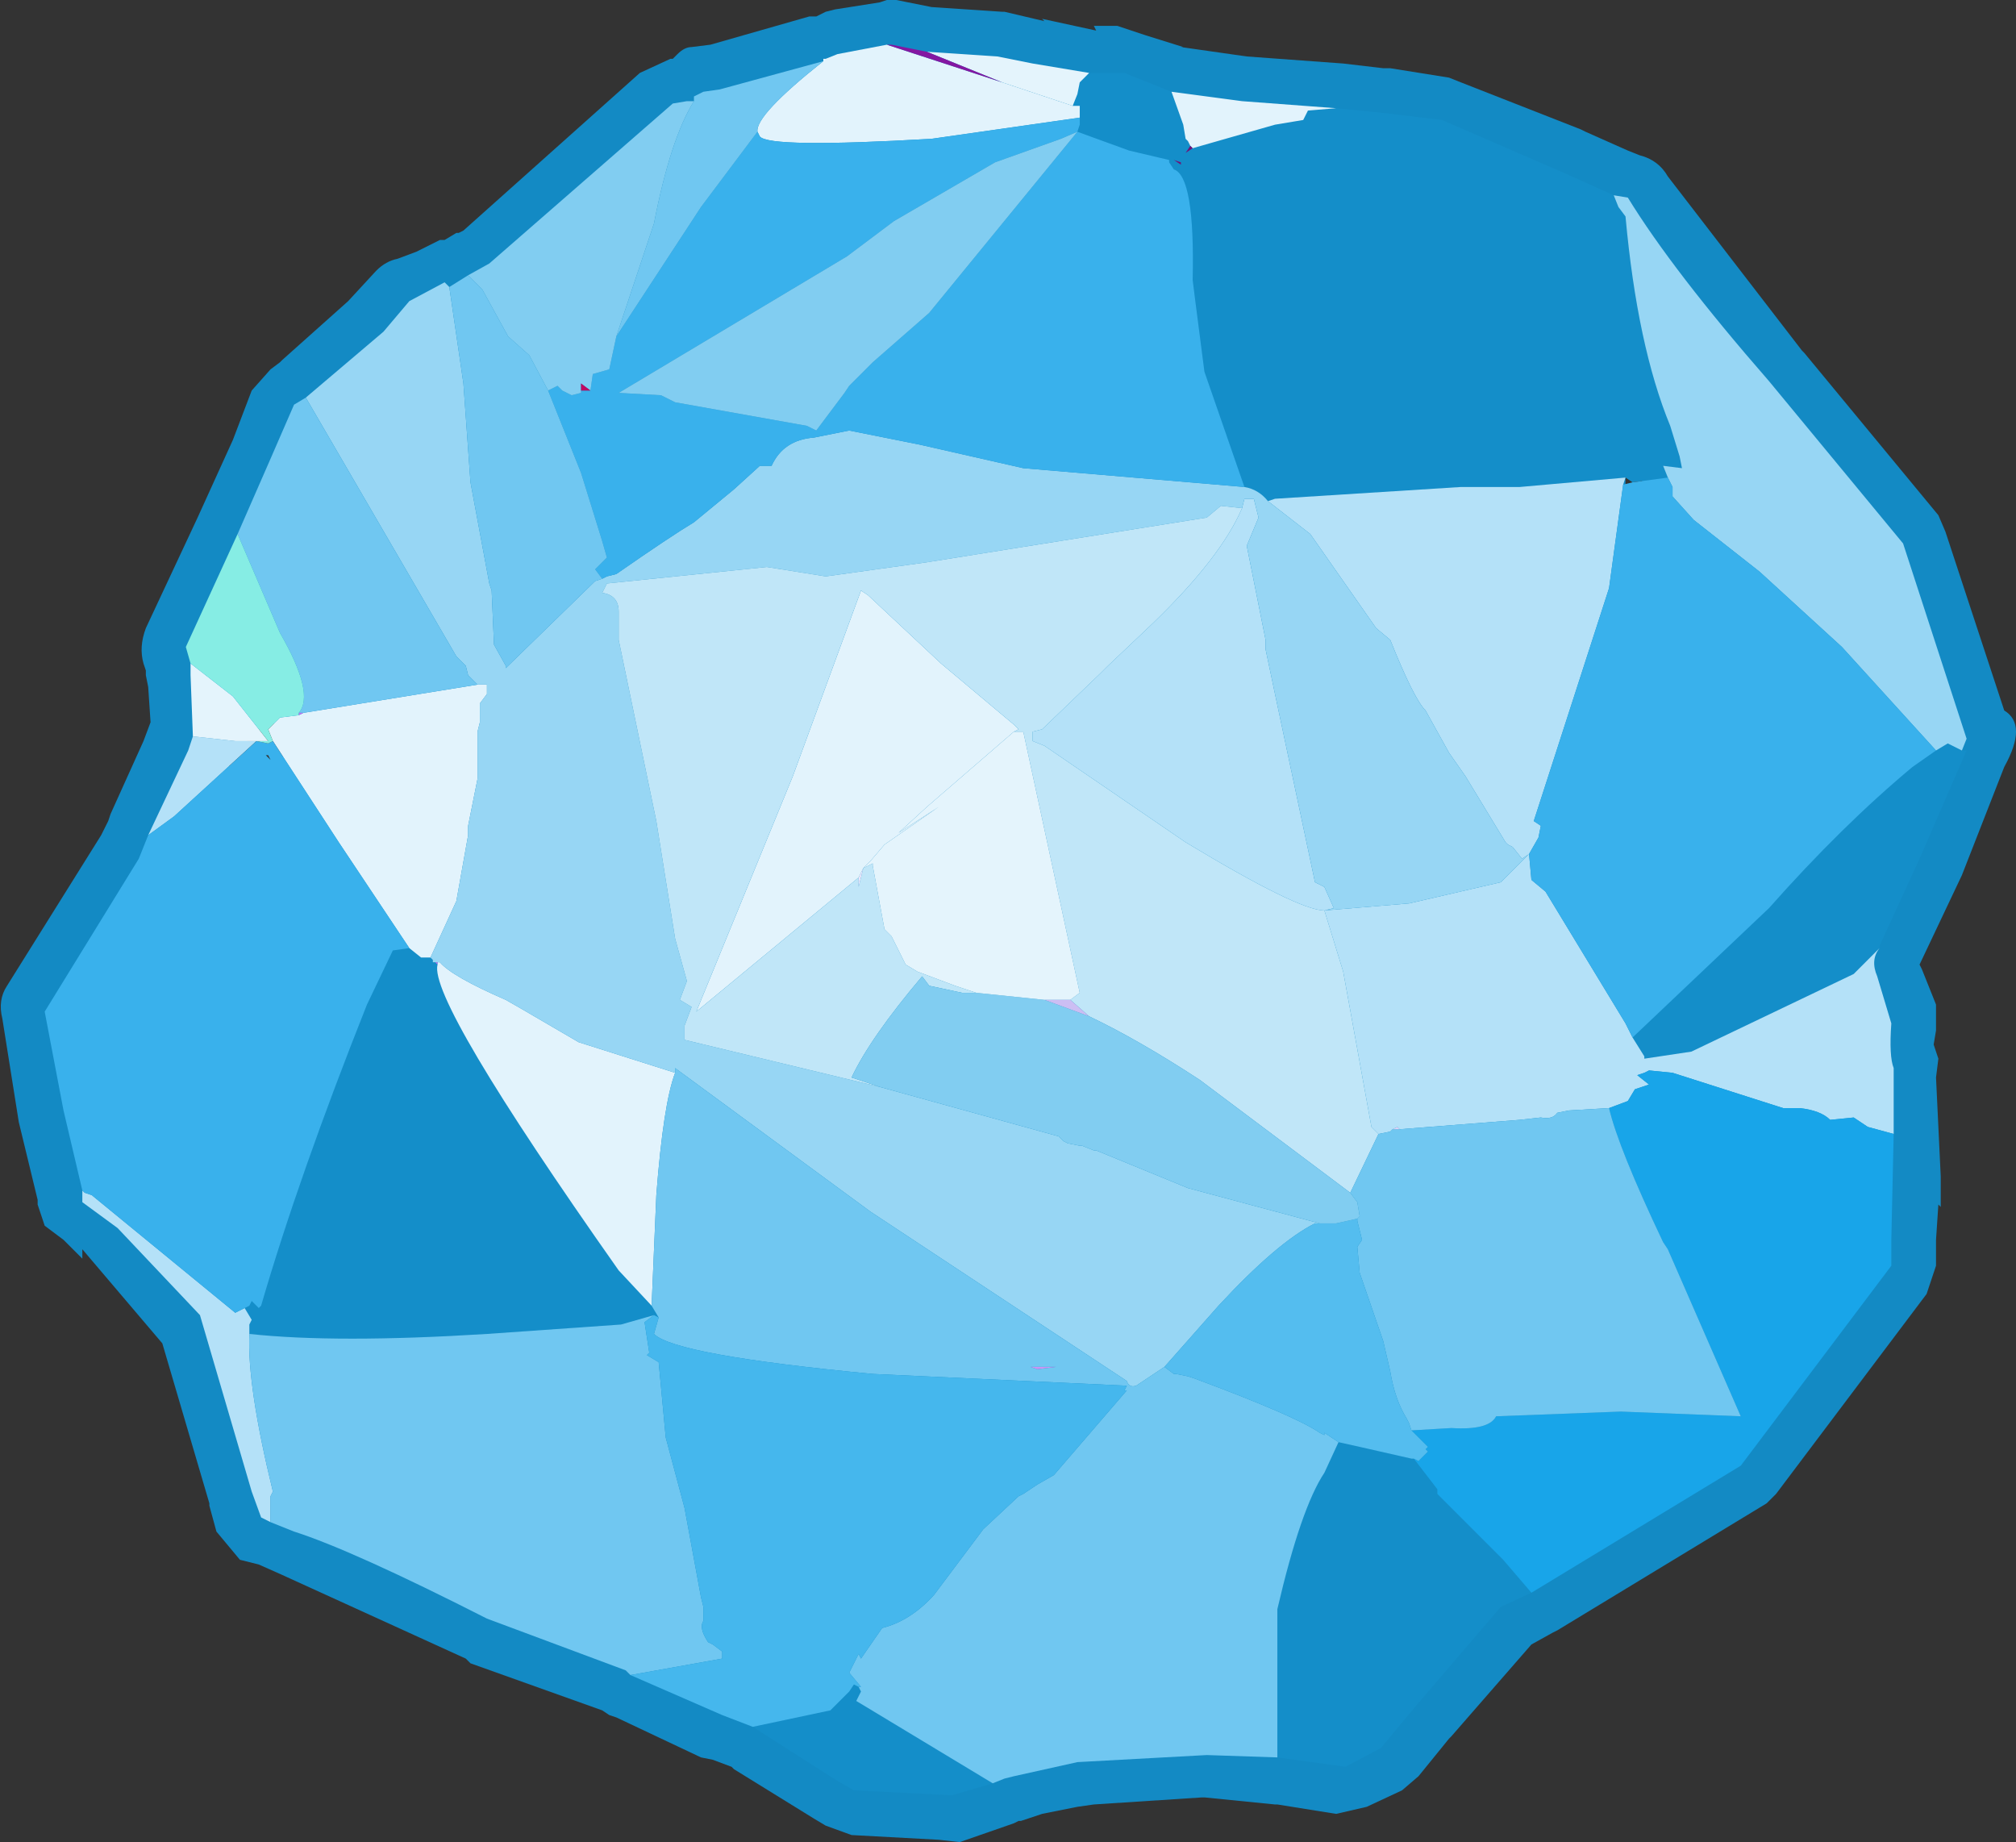 <?xml version="1.0" encoding="UTF-8" standalone="no"?>
<svg xmlns:ffdec="https://www.free-decompiler.com/flash" xmlns:xlink="http://www.w3.org/1999/xlink" ffdec:objectType="shape" height="39.15px" width="42.85px" xmlns="http://www.w3.org/2000/svg">
  <rect width="100%" height="100%" fill="#333333" stroke="none"/>
  <g transform="matrix(1.0, 0.0, 0.0, 1.0, -3.0, -4.4)">
    <path d="M41.35 11.9 L44.2 15.35 44.35 15.7 45.6 19.5 Q46.1 19.8 45.6 20.7 L44.7 23.0 43.8 24.9 43.85 25.0 44.15 25.75 44.15 26.3 44.1 26.6 44.2 26.9 44.15 27.3 44.25 29.4 44.25 30.05 44.2 30.0 44.15 30.75 44.15 30.8 44.15 31.3 43.95 31.9 40.75 36.15 40.55 36.35 36.1 39.05 36.0 39.1 35.55 39.35 33.85 41.3 33.8 41.35 33.15 42.15 32.8 42.45 32.05 42.8 31.4 42.95 30.15 42.75 30.1 42.75 28.6 42.6 28.55 42.6 26.25 42.75 25.9 42.8 25.15 42.95 24.7 43.1 24.65 43.1 24.55 43.15 23.4 43.55 22.95 43.5 21.1 43.4 20.55 43.2 20.3 43.05 18.6 42.0 18.55 41.95 18.15 41.8 17.9 41.75 16.1 40.9 15.95 40.85 15.8 40.75 13.0 39.75 12.9 39.65 8.95 37.85 8.5 37.65 8.1 37.55 7.6 36.95 7.45 36.4 7.45 36.35 6.45 32.95 4.75 30.95 4.75 31.15 4.35 30.75 3.95 30.45 3.8 30.0 3.8 29.9 3.4 28.25 3.05 26.05 Q2.95 25.65 3.15 25.35 L5.15 22.15 5.3 21.85 5.35 21.7 6.05 20.15 6.2 19.75 6.15 19.0 6.1 18.75 6.1 18.65 6.05 18.5 Q5.95 18.15 6.1 17.75 L7.2 15.4 7.95 13.75 8.35 12.7 8.75 12.25 8.95 12.1 9.0 12.05 10.4 10.8 11.0 10.15 Q11.2 9.95 11.45 9.9 L11.85 9.75 12.35 9.5 12.45 9.5 12.7 9.35 12.75 9.35 12.85 9.3 16.6 5.95 17.25 5.65 17.3 5.65 17.35 5.6 17.4 5.55 Q17.55 5.4 17.7 5.4 L18.1 5.35 20.2 4.75 20.35 4.75 20.55 4.65 20.75 4.6 21.7 4.45 21.85 4.4 22.05 4.4 22.8 4.55 24.3 4.65 24.35 4.65 25.2 4.85 25.15 4.8 26.3 5.05 26.25 4.95 26.75 4.95 27.35 5.15 28.15 5.4 28.1 5.4 29.5 5.6 31.55 5.75 32.4 5.85 32.55 5.85 33.8 6.05 34.05 6.15 36.6 7.15 36.7 7.2 37.6 7.6 37.85 7.7 Q38.25 7.8 38.45 8.15 L41.3 11.85 41.35 11.9 M38.3 15.05 L37.55 14.25 37.55 14.7 37.4 15.45 38.3 15.05 M8.75 19.65 L7.8 20.6 8.4 21.35 8.65 21.4 9.1 20.25 8.75 19.65" fill="#138ac4" fill-rule="evenodd" stroke="none"/>
    <path d="M37.3 8.55 L37.4 8.8 37.55 9.0 Q37.8 11.75 38.5 13.45 L38.7 14.1 38.75 14.35 38.35 14.3 38.45 14.55 37.7 14.65 37.55 14.55 35.3 14.75 34.05 14.75 30.1 15.0 29.95 15.05 Q29.75 14.8 29.45 14.75 L28.6 12.3 28.4 10.75 28.35 10.35 Q28.4 8.15 27.95 8.0 L27.85 7.85 27.85 7.8 27.0 7.6 25.9 7.2 25.95 7.05 25.95 6.9 25.95 6.65 25.8 6.65 25.9 6.4 25.95 6.15 26.15 5.95 26.9 5.95 27.9 6.35 28.15 7.05 28.2 7.35 28.25 7.4 28.3 7.5 28.2 7.65 28.35 7.55 30.1 7.05 30.7 6.95 30.8 6.75 31.4 6.7 32.4 6.8 33.65 6.95 36.3 8.1 37.3 8.55 M44.15 20.35 L44.4 20.2 44.7 20.35 44.8 20.35 43.8 22.65 42.95 24.5 42.95 24.55 42.4 25.1 38.95 26.75 37.95 26.9 37.95 26.85 37.7 26.45 40.6 23.7 Q42.15 21.95 43.65 20.7 L44.15 20.35 M35.55 38.25 L34.9 38.55 33.1 40.65 32.35 41.55 31.6 41.95 30.15 41.75 30.15 38.6 Q30.65 36.45 31.15 35.7 L31.45 35.05 31.9 35.15 33.0 35.4 33.05 35.4 33.55 36.05 33.55 36.15 34.95 37.55 35.55 38.25 M24.1 42.3 L23.25 42.55 23.15 42.55 21.15 42.45 20.8 42.25 19.0 41.1 20.65 40.75 21.05 40.35 21.15 40.2 21.25 40.25 21.3 40.35 21.2 40.55 24.1 42.3 M28.1 7.9 L28.1 7.85 27.95 7.8 28.1 7.9 M11.7 24.55 L11.95 24.75 12.15 24.75 12.2 24.8 12.2 24.85 12.25 24.85 12.3 24.9 Q12.1 25.65 16.15 31.4 L16.85 32.15 17.0 32.4 16.9 32.35 16.2 32.55 13.35 32.75 Q10.15 32.95 8.3 32.75 L8.3 32.55 8.35 32.45 8.2 32.2 8.3 32.15 8.35 32.05 8.5 32.2 8.55 32.15 Q9.35 29.4 10.8 25.75 L11.35 24.6 11.7 24.55" fill="#148ec9" fill-rule="evenodd" stroke="none"/>
    <path d="M20.5 5.7 L20.5 5.65 20.55 5.65 20.8 5.55 21.85 5.35 24.3 6.15 25.8 6.65 25.95 6.65 25.95 6.9 22.8 7.35 Q19.35 7.55 19.15 7.3 L19.1 7.2 Q19.05 6.85 20.5 5.7 M27.9 6.35 L29.4 6.55 31.4 6.7 30.8 6.75 30.7 6.95 30.1 7.05 28.35 7.55 28.3 7.5 28.25 7.4 28.2 7.35 28.15 7.05 27.9 6.35 M21.25 23.05 L17.8 25.9 19.85 20.9 21.3 16.95 21.45 17.05 23.0 18.5 24.55 19.8 24.65 19.9 24.55 19.95 22.7 21.55 22.1 22.1 22.95 21.55 21.8 22.35 21.5 22.7 21.35 22.85 21.25 23.05 M9.45 19.55 L13.15 18.95 13.2 18.95 13.35 18.95 13.35 19.15 13.2 19.35 13.2 19.75 13.15 19.95 13.15 20.9 13.15 20.95 12.95 21.95 12.95 22.15 12.7 23.55 12.15 24.75 11.95 24.75 11.7 24.55 10.2 22.3 8.8 20.15 8.7 19.9 8.95 19.65 9.35 19.6 9.45 19.55 M16.85 32.15 L16.15 31.4 Q12.1 25.65 12.3 24.9 L12.3 24.85 12.35 24.85 Q12.6 25.15 13.75 25.65 L14.1 25.85 15.3 26.55 17.35 27.2 Q17.1 27.85 16.95 29.8 L16.85 32.15" fill="#e2f3fc" fill-rule="evenodd" stroke="none"/>
    <path d="M42.95 24.55 Q42.75 24.8 42.9 25.15 L43.2 26.15 Q43.15 26.85 43.25 27.1 L43.25 28.5 42.7 28.35 42.4 28.15 41.9 28.2 Q41.7 28.0 41.25 27.95 L40.9 27.95 38.55 27.2 38.05 27.15 37.95 27.2 37.8 27.25 38.05 27.45 37.75 27.55 37.6 27.8 37.2 27.95 36.35 28.0 36.1 28.05 Q36.0 28.2 35.75 28.15 L35.3 28.2 32.75 28.4 32.7 28.35 32.6 28.4 32.55 28.45 32.3 28.5 32.15 28.35 31.55 25.05 31.15 23.75 Q30.6 23.75 28.2 22.3 L25.2 20.25 24.95 20.15 24.95 19.95 25.15 19.9 26.4 18.7 26.55 18.55 27.5 17.65 Q28.95 16.25 29.4 15.2 L29.45 15.0 29.65 15.0 29.75 15.4 29.5 16.0 29.9 18.0 29.9 18.2 30.1 19.15 30.95 23.15 31.15 23.25 31.35 23.7 31.15 23.75 32.95 23.6 34.9 23.15 35.5 22.55 35.35 22.65 35.15 22.4 35.05 22.35 35.0 22.3 34.15 20.9 33.8 20.4 33.3 19.5 Q33.05 19.25 32.55 18.0 L32.25 17.75 30.85 15.75 29.95 15.05 30.1 15.0 34.05 14.75 35.3 14.75 37.55 14.55 37.5 14.7 37.2 16.9 35.6 21.85 35.75 21.95 35.7 22.2 35.5 22.55 35.55 23.1 35.85 23.35 37.55 26.15 37.7 26.45 37.95 26.85 37.95 26.9 38.95 26.75 42.4 25.1 42.95 24.55 M8.75 36.75 L8.55 36.65 8.35 36.1 7.25 32.35 5.5 30.5 4.75 29.95 4.75 29.7 4.8 29.75 4.95 29.8 8.0 32.3 8.2 32.2 8.35 32.45 8.3 32.55 8.3 32.75 Q8.25 33.85 8.8 36.1 L8.75 36.2 8.75 36.75 M6.15 22.15 L7.0 20.35 7.1 20.05 8.0 20.15 8.25 20.15 8.45 20.15 6.7 21.75 6.15 22.15" fill="#b4e1f8" fill-rule="evenodd" stroke="none"/>
    <path d="M37.3 8.55 L37.6 8.6 Q38.55 10.15 40.6 12.5 L43.45 15.95 44.8 20.1 44.7 20.35 44.4 20.2 44.15 20.35 42.15 18.15 40.4 16.55 39.0 15.45 38.55 14.95 38.55 14.75 38.45 14.55 38.35 14.3 38.75 14.35 38.7 14.1 38.5 13.45 Q37.8 11.75 37.55 9.0 L37.4 8.8 37.3 8.55 M9.5 12.85 L11.15 11.45 11.7 10.8 12.45 10.4 12.55 10.5 12.85 12.55 13.0 14.65 13.4 16.8 13.45 16.95 13.5 18.1 13.75 18.55 13.75 18.6 15.65 16.75 15.8 16.7 15.9 16.65 16.1 16.6 Q17.25 15.8 17.75 15.5 L18.6 14.8 19.15 14.3 19.4 14.3 Q19.65 13.75 20.3 13.7 L21.05 13.55 22.55 13.85 24.75 14.35 29.45 14.75 Q29.75 14.8 29.95 15.05 L30.85 15.75 32.25 17.75 32.55 18.0 Q33.05 19.25 33.3 19.5 L33.8 20.4 34.15 20.9 35.0 22.3 35.05 22.35 35.15 22.4 35.35 22.65 35.5 22.55 34.9 23.15 32.95 23.6 31.15 23.75 31.35 23.7 31.15 23.25 30.95 23.15 30.1 19.15 29.9 18.2 29.9 18.0 29.5 16.0 29.75 15.4 29.65 15.0 29.45 15.0 29.4 15.2 28.95 15.15 28.65 15.4 22.7 16.35 20.55 16.65 19.3 16.45 15.9 16.8 15.8 17.0 Q16.15 17.05 16.15 17.4 L16.15 18.0 16.95 21.85 17.35 24.35 17.6 25.25 17.45 25.65 17.7 25.8 17.55 26.2 17.55 26.25 17.55 26.5 21.7 27.5 25.5 28.55 25.6 28.65 25.7 28.7 25.95 28.75 26.0 28.75 26.25 28.85 26.3 28.85 28.25 29.65 31.05 30.4 30.95 30.4 Q30.15 30.8 28.9 32.15 L27.75 33.45 27.15 33.85 Q27.0 33.9 26.95 33.75 L21.5 30.15 17.35 27.1 17.35 27.2 15.3 26.55 14.1 25.85 13.75 25.65 Q12.6 25.15 12.35 24.85 L12.3 24.85 12.25 24.85 12.2 24.85 12.2 24.8 12.15 24.75 12.7 23.55 12.95 22.15 12.95 21.95 13.15 20.95 13.15 20.9 13.15 19.95 13.2 19.75 13.2 19.35 13.35 19.15 13.35 18.95 13.2 18.95 13.15 18.95 12.95 18.75 12.9 18.55 12.7 18.35 9.5 12.85" fill="#97d6f4" fill-rule="evenodd" stroke="none"/>
    <path d="M38.45 14.55 L38.55 14.75 38.55 14.95 39.0 15.45 40.4 16.55 42.15 18.15 44.15 20.35 43.65 20.7 Q42.15 21.95 40.6 23.7 L37.7 26.45 37.55 26.15 35.85 23.35 35.55 23.1 35.5 22.55 35.7 22.2 35.75 21.95 35.6 21.85 37.2 16.9 37.5 14.7 37.7 14.65 38.45 14.55 M4.75 29.7 L4.35 28.0 3.95 25.9 5.95 22.65 6.15 22.15 6.7 21.75 8.45 20.15 8.7 20.2 8.8 20.15 10.2 22.3 11.7 24.55 11.35 24.6 10.8 25.75 Q9.35 29.4 8.55 32.15 L8.5 32.2 8.35 32.05 8.3 32.15 8.2 32.2 8.0 32.3 4.95 29.8 4.8 29.75 4.75 29.7 M25.95 6.9 L25.95 7.05 25.9 7.2 27.0 7.6 27.85 7.8 27.85 7.85 27.95 8.0 Q28.4 8.15 28.35 10.35 L28.4 10.75 28.6 12.3 29.45 14.75 24.75 14.35 22.55 13.85 21.05 13.55 20.3 13.7 Q19.65 13.75 19.4 14.3 L19.15 14.3 18.6 14.8 17.75 15.5 Q17.25 15.8 16.1 16.6 L15.9 16.65 15.8 16.7 15.65 16.5 15.9 16.25 15.8 15.9 15.35 14.45 14.65 12.7 14.85 12.6 14.95 12.7 15.15 12.8 15.35 12.75 15.35 12.7 15.55 12.7 15.6 12.35 15.95 12.25 16.1 11.55 17.9 8.8 19.1 7.2 19.15 7.3 Q19.35 7.55 22.8 7.35 L25.95 6.9 M21.0 9.85 L16.15 12.75 17.05 12.8 17.35 12.95 20.15 13.45 20.35 13.55 20.95 12.75 21.05 12.6 21.55 12.1 22.75 11.05 25.45 7.75 25.9 7.2 25.55 7.35 24.15 7.85 22.0 9.1 21.0 9.85 M8.7 20.45 L8.65 20.45 8.75 20.55 8.7 20.45" fill="#39b1ec" fill-rule="evenodd" stroke="none"/>
    <path d="M21.7 27.5 L17.55 26.5 17.55 26.25 17.55 26.2 17.7 25.8 17.45 25.65 17.6 25.25 17.35 24.35 16.95 21.85 16.15 18.0 16.15 17.4 Q16.15 17.05 15.8 17.0 L15.9 16.8 19.3 16.45 20.55 16.65 22.7 16.35 28.65 15.4 28.95 15.15 29.4 15.2 Q28.95 16.25 27.5 17.65 L26.55 18.55 26.4 18.7 25.15 19.9 24.95 19.95 24.95 20.15 25.2 20.25 28.2 22.3 Q30.6 23.75 31.15 23.75 L31.55 25.05 32.15 28.35 32.3 28.5 31.7 29.75 28.5 27.35 Q27.2 26.5 26.15 26.0 L25.75 25.65 25.95 25.5 24.75 19.95 24.55 19.95 24.65 19.9 24.55 19.8 23.0 18.5 21.45 17.05 21.3 16.95 19.85 20.9 17.8 25.9 21.25 23.05 21.25 23.1 21.25 23.25 21.35 22.85 21.55 22.75 21.55 22.8 21.8 24.15 21.95 24.3 22.25 24.9 22.5 25.05 23.3 25.35 23.75 25.5 23.45 25.5 22.75 25.35 22.6 25.15 Q21.5 26.45 21.1 27.3 L21.7 27.5" fill="#c0e6f8" fill-rule="evenodd" stroke="none"/>
    <path d="M43.25 28.5 L43.2 30.75 43.2 31.3 40.0 35.55 35.55 38.25 34.95 37.55 33.55 36.15 33.55 36.05 33.05 35.4 33.15 35.45 33.25 35.35 33.35 35.25 33.3 35.2 33.35 35.15 33.0 34.8 33.85 34.75 Q34.65 34.8 34.8 34.5 L37.45 34.4 40.0 34.5 38.45 30.95 38.35 30.8 Q37.4 28.8 37.2 27.95 L37.6 27.8 37.75 27.55 38.05 27.45 37.8 27.25 37.95 27.2 38.05 27.15 38.55 27.2 40.9 27.95 41.25 27.95 Q41.7 28.0 41.9 28.2 L42.4 28.15 42.7 28.35 43.25 28.5" fill="#18a5e9" fill-rule="evenodd" stroke="none"/>
    <path d="M30.15 41.75 L28.65 41.7 25.9 41.85 24.55 42.15 24.35 42.2 24.1 42.3 21.2 40.55 21.3 40.35 21.25 40.25 21.3 40.25 21.05 39.95 21.25 39.55 21.3 39.65 21.75 39.0 Q22.35 38.85 22.85 38.3 L23.9 36.9 24.65 36.2 24.75 36.15 25.05 35.95 25.4 35.75 26.95 33.95 26.9 33.95 26.95 33.85 21.55 33.6 Q17.35 33.2 16.9 32.75 L17.0 32.4 16.85 32.15 16.95 29.8 Q17.1 27.85 17.35 27.2 L17.35 27.1 21.5 30.15 26.95 33.75 Q27.0 33.9 27.15 33.85 L27.75 33.45 27.95 33.6 28.0 33.6 28.25 33.65 28.4 33.7 Q30.55 34.5 31.05 34.85 L31.15 34.9 31.15 34.85 31.45 35.05 31.15 35.7 Q30.65 36.45 30.15 38.6 L30.15 41.75 M16.4 40.0 L16.3 39.9 13.35 38.8 Q10.5 37.35 9.25 36.95 L8.75 36.75 8.75 36.2 8.8 36.1 Q8.25 33.85 8.3 32.75 10.15 32.95 13.35 32.75 L16.2 32.55 16.9 32.35 16.7 32.5 16.8 33.15 16.75 33.2 17.0 33.35 17.15 34.95 17.55 36.45 17.9 38.35 17.95 38.55 17.95 38.85 Q17.85 39.0 18.05 39.3 L18.15 39.35 18.35 39.5 18.35 39.65 16.4 40.0 M8.05 15.75 L8.75 14.15 9.25 13.0 9.5 12.85 12.7 18.35 12.9 18.55 12.95 18.75 13.15 18.95 9.45 19.55 9.35 19.55 Q9.7 19.15 8.95 17.85 L8.05 15.75 M12.55 10.5 L12.95 10.25 13.25 10.55 13.8 11.55 14.25 11.95 14.65 12.7 15.35 14.45 15.8 15.9 15.9 16.25 15.65 16.5 15.8 16.7 15.65 16.75 13.75 18.6 13.75 18.55 13.5 18.1 13.45 16.95 13.4 16.8 13.0 14.65 12.85 12.55 12.55 10.5 M17.75 6.55 L17.75 6.45 17.95 6.35 18.3 6.3 20.5 5.7 Q19.05 6.85 19.1 7.2 L17.9 8.8 16.1 11.55 16.9 9.15 Q17.25 7.35 17.75 6.55 M31.7 29.75 L32.3 28.5 32.55 28.45 32.6 28.4 32.75 28.4 35.3 28.2 35.75 28.15 Q36.0 28.2 36.1 28.05 L36.35 28.0 37.2 27.95 Q37.4 28.8 38.35 30.8 L38.45 30.95 40.0 34.5 37.45 34.4 34.8 34.5 Q34.65 34.8 33.85 34.75 L33.0 34.8 32.95 34.65 32.9 34.55 Q32.65 34.15 32.55 33.55 L32.4 32.9 31.9 31.45 31.85 30.9 31.95 30.75 31.85 30.35 31.85 30.3 31.9 30.25 31.85 29.95 31.7 29.75 M25.05 33.5 L25.45 33.45 24.9 33.45 25.05 33.5" fill="#70c7f1" fill-rule="evenodd" stroke="none"/>
    <path d="M32.6 28.4 L32.7 28.35 32.75 28.4 32.6 28.4" fill="#dcd3f7" fill-rule="evenodd" stroke="none"/>
    <path d="M33.0 34.8 L33.35 35.15 33.3 35.2 33.35 35.25 33.25 35.35 33.15 35.45 33.05 35.4 33.0 35.4 31.9 35.15 31.45 35.05 31.15 34.85 31.15 34.9 31.05 34.85 Q30.55 34.5 28.4 33.7 L28.25 33.65 28.0 33.6 27.95 33.6 27.75 33.45 28.9 32.15 Q30.15 30.8 30.95 30.4 L31.05 30.4 31.4 30.4 31.85 30.3 31.85 30.35 31.95 30.75 31.85 30.9 31.9 31.45 32.4 32.9 32.55 33.55 Q32.65 34.15 32.9 34.55 L32.95 34.65 33.0 34.8" fill="#54bdef" fill-rule="evenodd" stroke="none"/>
    <path d="M12.95 10.25 L13.4 10.0 17.3 6.6 17.6 6.55 17.75 6.55 Q17.25 7.35 16.9 9.15 L16.1 11.55 15.95 12.25 15.6 12.35 15.55 12.7 15.35 12.55 15.35 12.7 15.35 12.75 15.15 12.8 14.95 12.7 14.85 12.6 14.65 12.7 14.25 11.95 13.8 11.55 13.25 10.55 12.95 10.25 M21.0 9.85 L22.0 9.1 24.15 7.85 25.55 7.35 25.9 7.2 25.45 7.75 22.75 11.05 21.55 12.1 21.05 12.6 20.95 12.75 20.35 13.55 20.15 13.45 17.35 12.95 17.05 12.8 16.15 12.75 21.0 9.85 M26.15 26.0 Q27.2 26.5 28.5 27.35 L31.7 29.75 31.85 29.95 31.9 30.25 31.85 30.3 31.4 30.4 31.05 30.4 28.25 29.65 26.3 28.85 26.25 28.85 26.0 28.75 25.95 28.75 25.7 28.7 25.6 28.65 25.5 28.55 21.7 27.5 21.1 27.3 Q21.5 26.45 22.6 25.15 L22.75 25.35 23.45 25.5 23.75 25.5 25.2 25.65 26.15 26.0" fill="#81cdf1" fill-rule="evenodd" stroke="none"/>
    <path d="M7.1 20.05 L7.05 18.75 7.05 18.5 7.95 19.2 8.7 20.15 8.45 20.15 8.25 20.15 8.0 20.15 7.1 20.05 M22.7 5.5 L24.2 5.6 24.95 5.75 26.15 5.95 25.95 6.15 25.9 6.4 25.8 6.65 24.3 6.15 22.7 5.5 M21.35 22.85 L21.5 22.7 21.8 22.35 22.95 21.55 22.1 22.1 22.7 21.55 24.55 19.95 24.75 19.95 25.95 25.5 25.75 25.65 25.5 25.65 25.2 25.65 23.75 25.5 23.3 25.35 22.5 25.05 22.25 24.9 21.95 24.3 21.8 24.15 21.55 22.8 21.55 22.75 21.35 22.85" fill="#e4f4fc" fill-rule="evenodd" stroke="none"/>
    <path d="M21.85 5.35 L21.95 5.35 22.7 5.5 24.3 6.15 21.85 5.35" fill="#8417a1" fill-rule="evenodd" stroke="none"/>
    <path d="M15.35 12.7 L15.35 12.55 15.55 12.7 15.35 12.7" fill="#bf0a60" fill-rule="evenodd" stroke="none"/>
    <path d="M28.3 7.5 L28.35 7.55 28.2 7.65 28.3 7.5 M28.1 7.9 L27.95 7.8 28.1 7.85 28.1 7.9" fill="#6f1378" fill-rule="evenodd" stroke="none"/>
    <path d="M9.35 19.55 L9.45 19.55 9.35 19.6 9.35 19.55 M12.3 24.9 L12.25 24.85 12.3 24.85 12.3 24.9" fill="#bc75f0" fill-rule="evenodd" stroke="none"/>
    <path d="M7.05 18.5 L6.95 18.15 8.05 15.75 8.95 17.85 Q9.7 19.15 9.35 19.55 L9.35 19.6 8.95 19.65 8.7 19.9 8.8 20.15 8.7 20.2 8.45 20.15 8.7 20.15 7.95 19.2 7.05 18.5" fill="#86ede4" fill-rule="evenodd" stroke="none"/>
    <path d="M21.25 23.05 L21.35 22.85 21.25 23.25 21.25 23.1 21.25 23.05" fill="#ebe6fb" fill-rule="evenodd" stroke="none"/>
    <path d="M25.75 25.65 L26.15 26.0 25.2 25.65 25.5 25.65 25.75 25.65" fill="#ccbef3" fill-rule="evenodd" stroke="none"/>
    <path d="M19.0 41.1 L18.35 40.85 16.4 40.0 18.35 39.65 18.35 39.5 18.15 39.35 18.05 39.3 Q17.85 39.0 17.95 38.85 L17.95 38.55 17.9 38.35 17.55 36.45 17.15 34.95 17.0 33.35 16.75 33.2 16.8 33.15 16.7 32.5 16.9 32.35 17.0 32.4 16.9 32.75 Q17.35 33.2 21.55 33.6 L26.95 33.85 26.9 33.95 26.95 33.95 25.4 35.75 25.05 35.95 24.75 36.15 24.65 36.2 23.9 36.9 22.85 38.3 Q22.35 38.85 21.75 39.0 L21.3 39.65 21.25 39.55 21.05 39.95 21.3 40.25 21.25 40.25 21.15 40.2 21.05 40.35 20.65 40.75 19.0 41.1" fill="#45b7ed" fill-rule="evenodd" stroke="none"/>
    <path d="M25.05 33.5 L24.9 33.45 25.45 33.45 25.05 33.5" fill="#cb94f3" fill-rule="evenodd" stroke="none"/>
  </g>
</svg>
